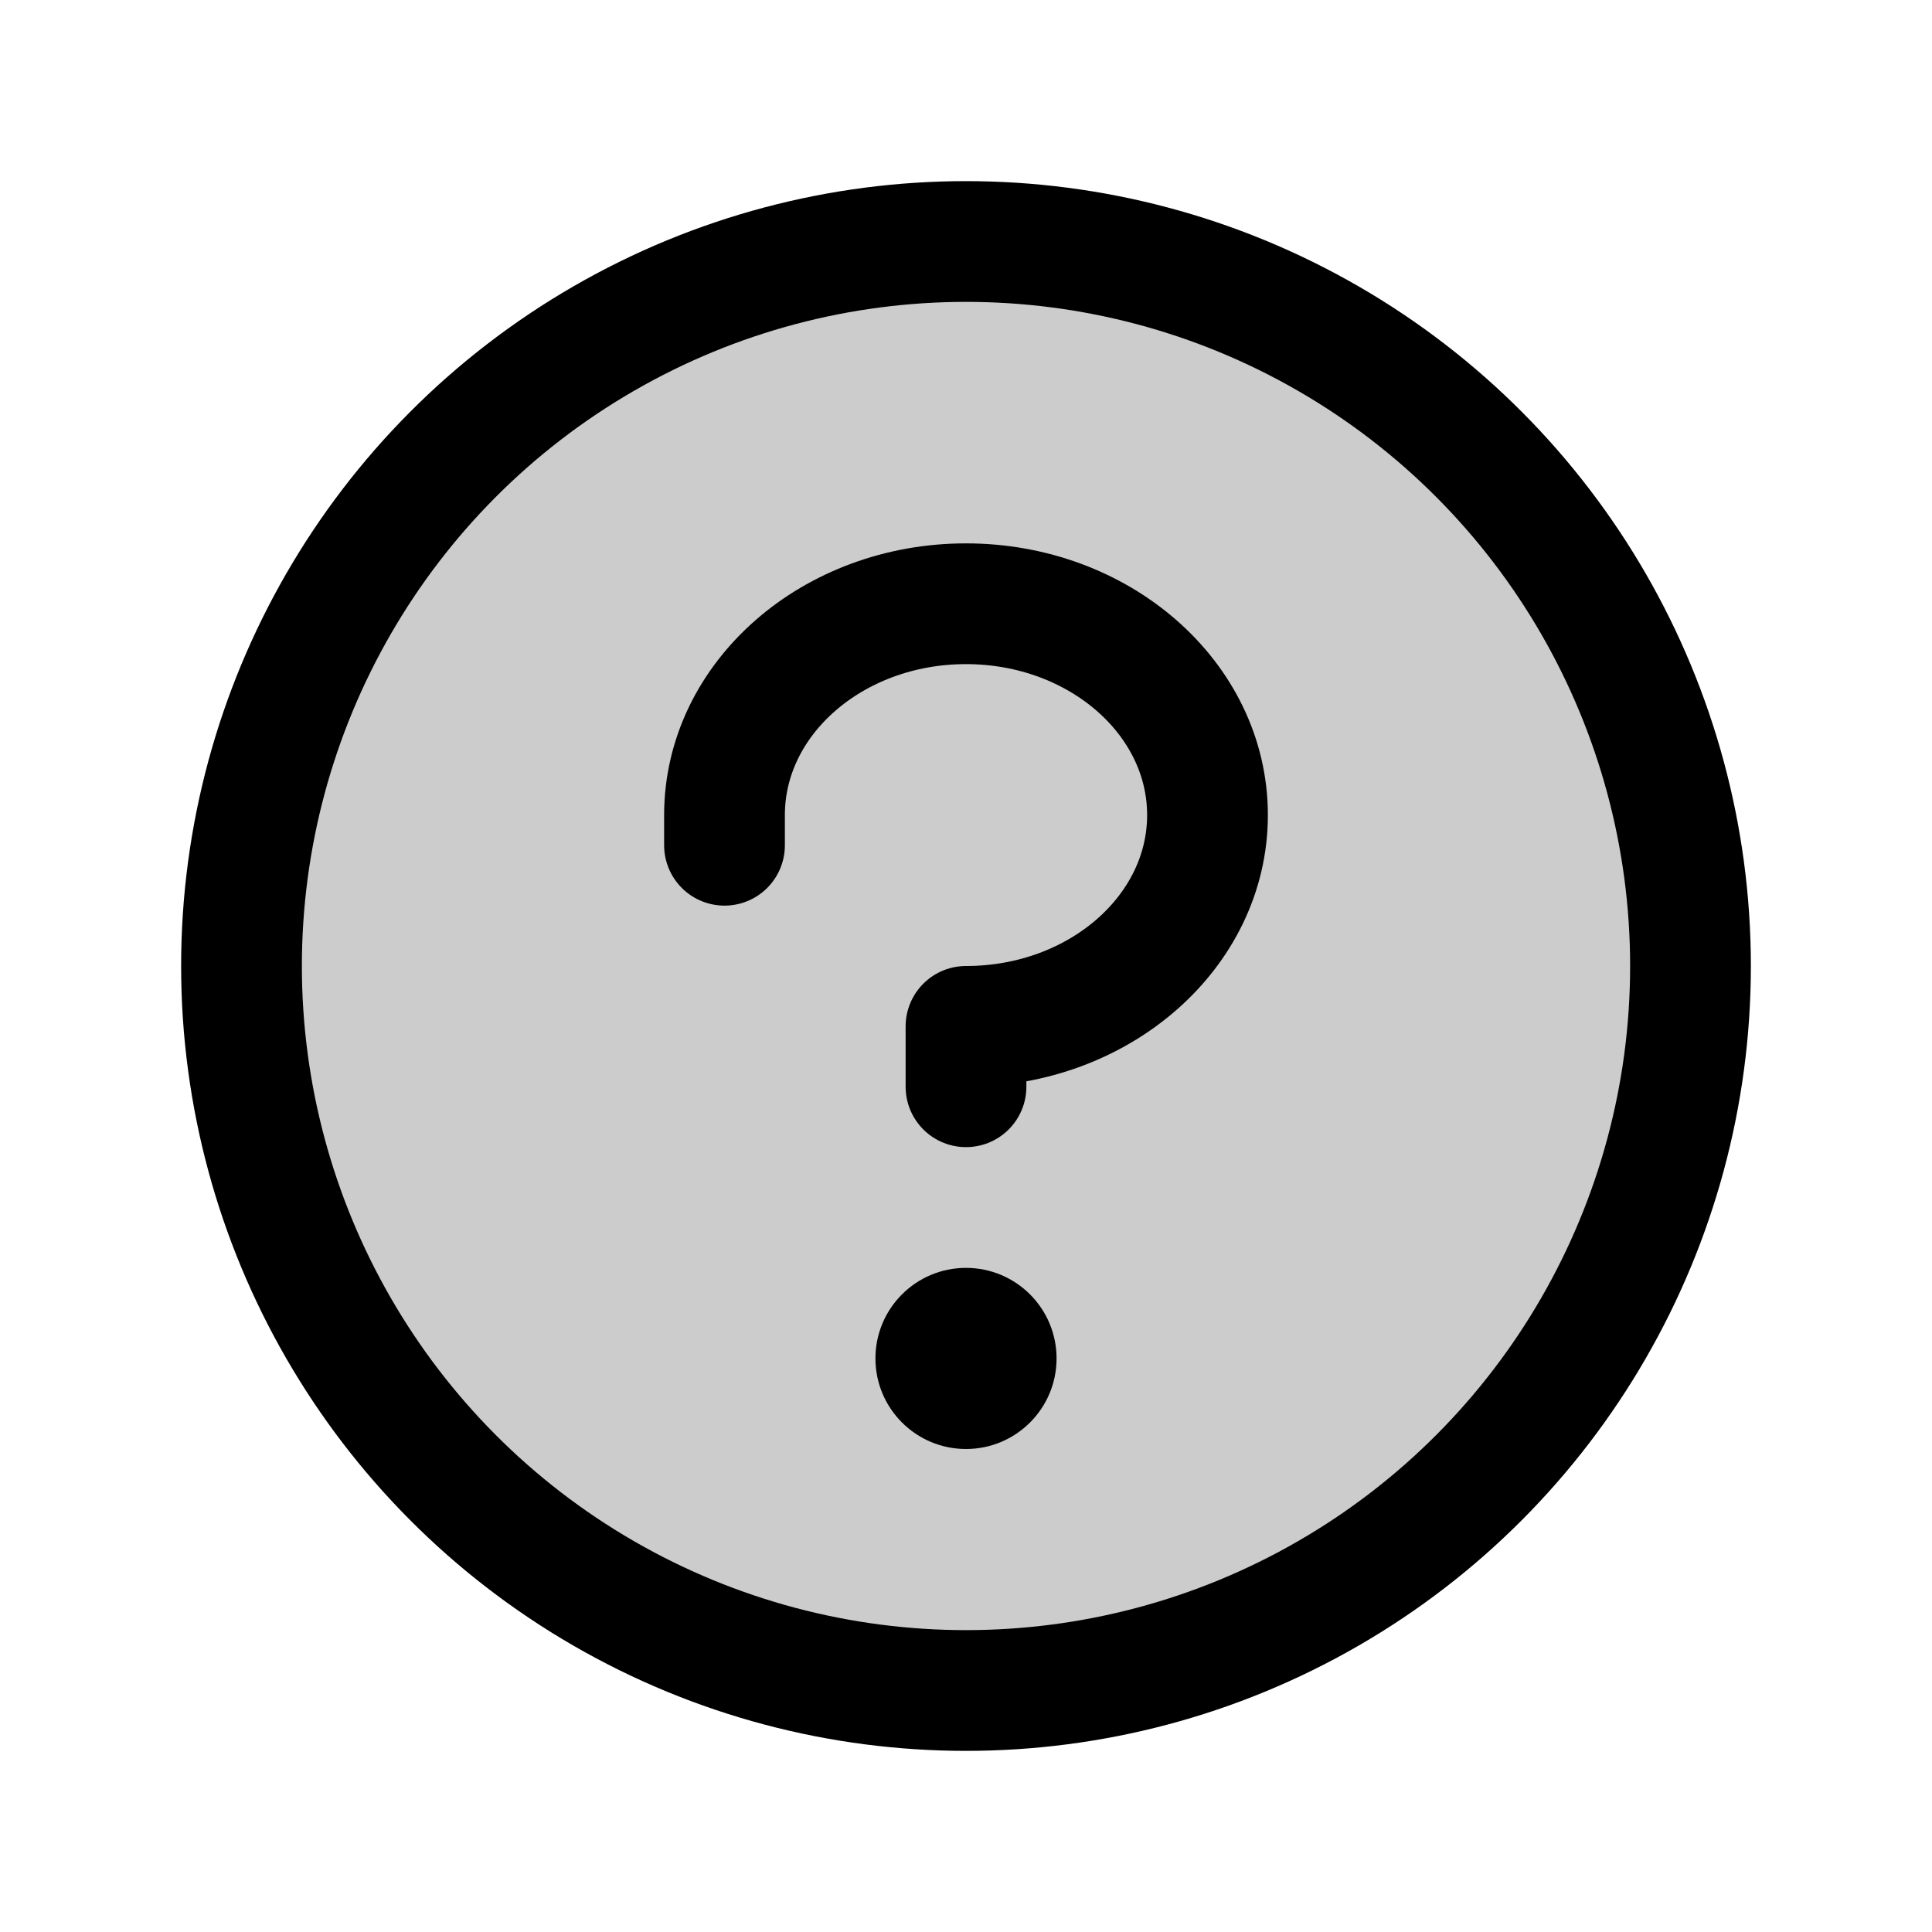 <svg xmlns="http://www.w3.org/2000/svg" viewBox="0 0 256 256">
	<rect width="256" height="256" fill="none"/>
	<circle cx="128" cy="128" r="96" opacity="0.2" fill="currentColor"/>
	<circle cx="128" cy="180" r="12" fill="currentColor"/>
	<path d="M128,144v-8c17.67,0,32-12.54,32-28s-14.33-28-32-28S96,92.54,96,108v4" fill="none" stroke="currentColor" stroke-linecap="round" stroke-linejoin="round" stroke-width="16"/>
	<circle cx="128" cy="128" r="96" fill="none" stroke="currentColor" stroke-linecap="round" stroke-linejoin="round" stroke-width="16"/>
</svg>